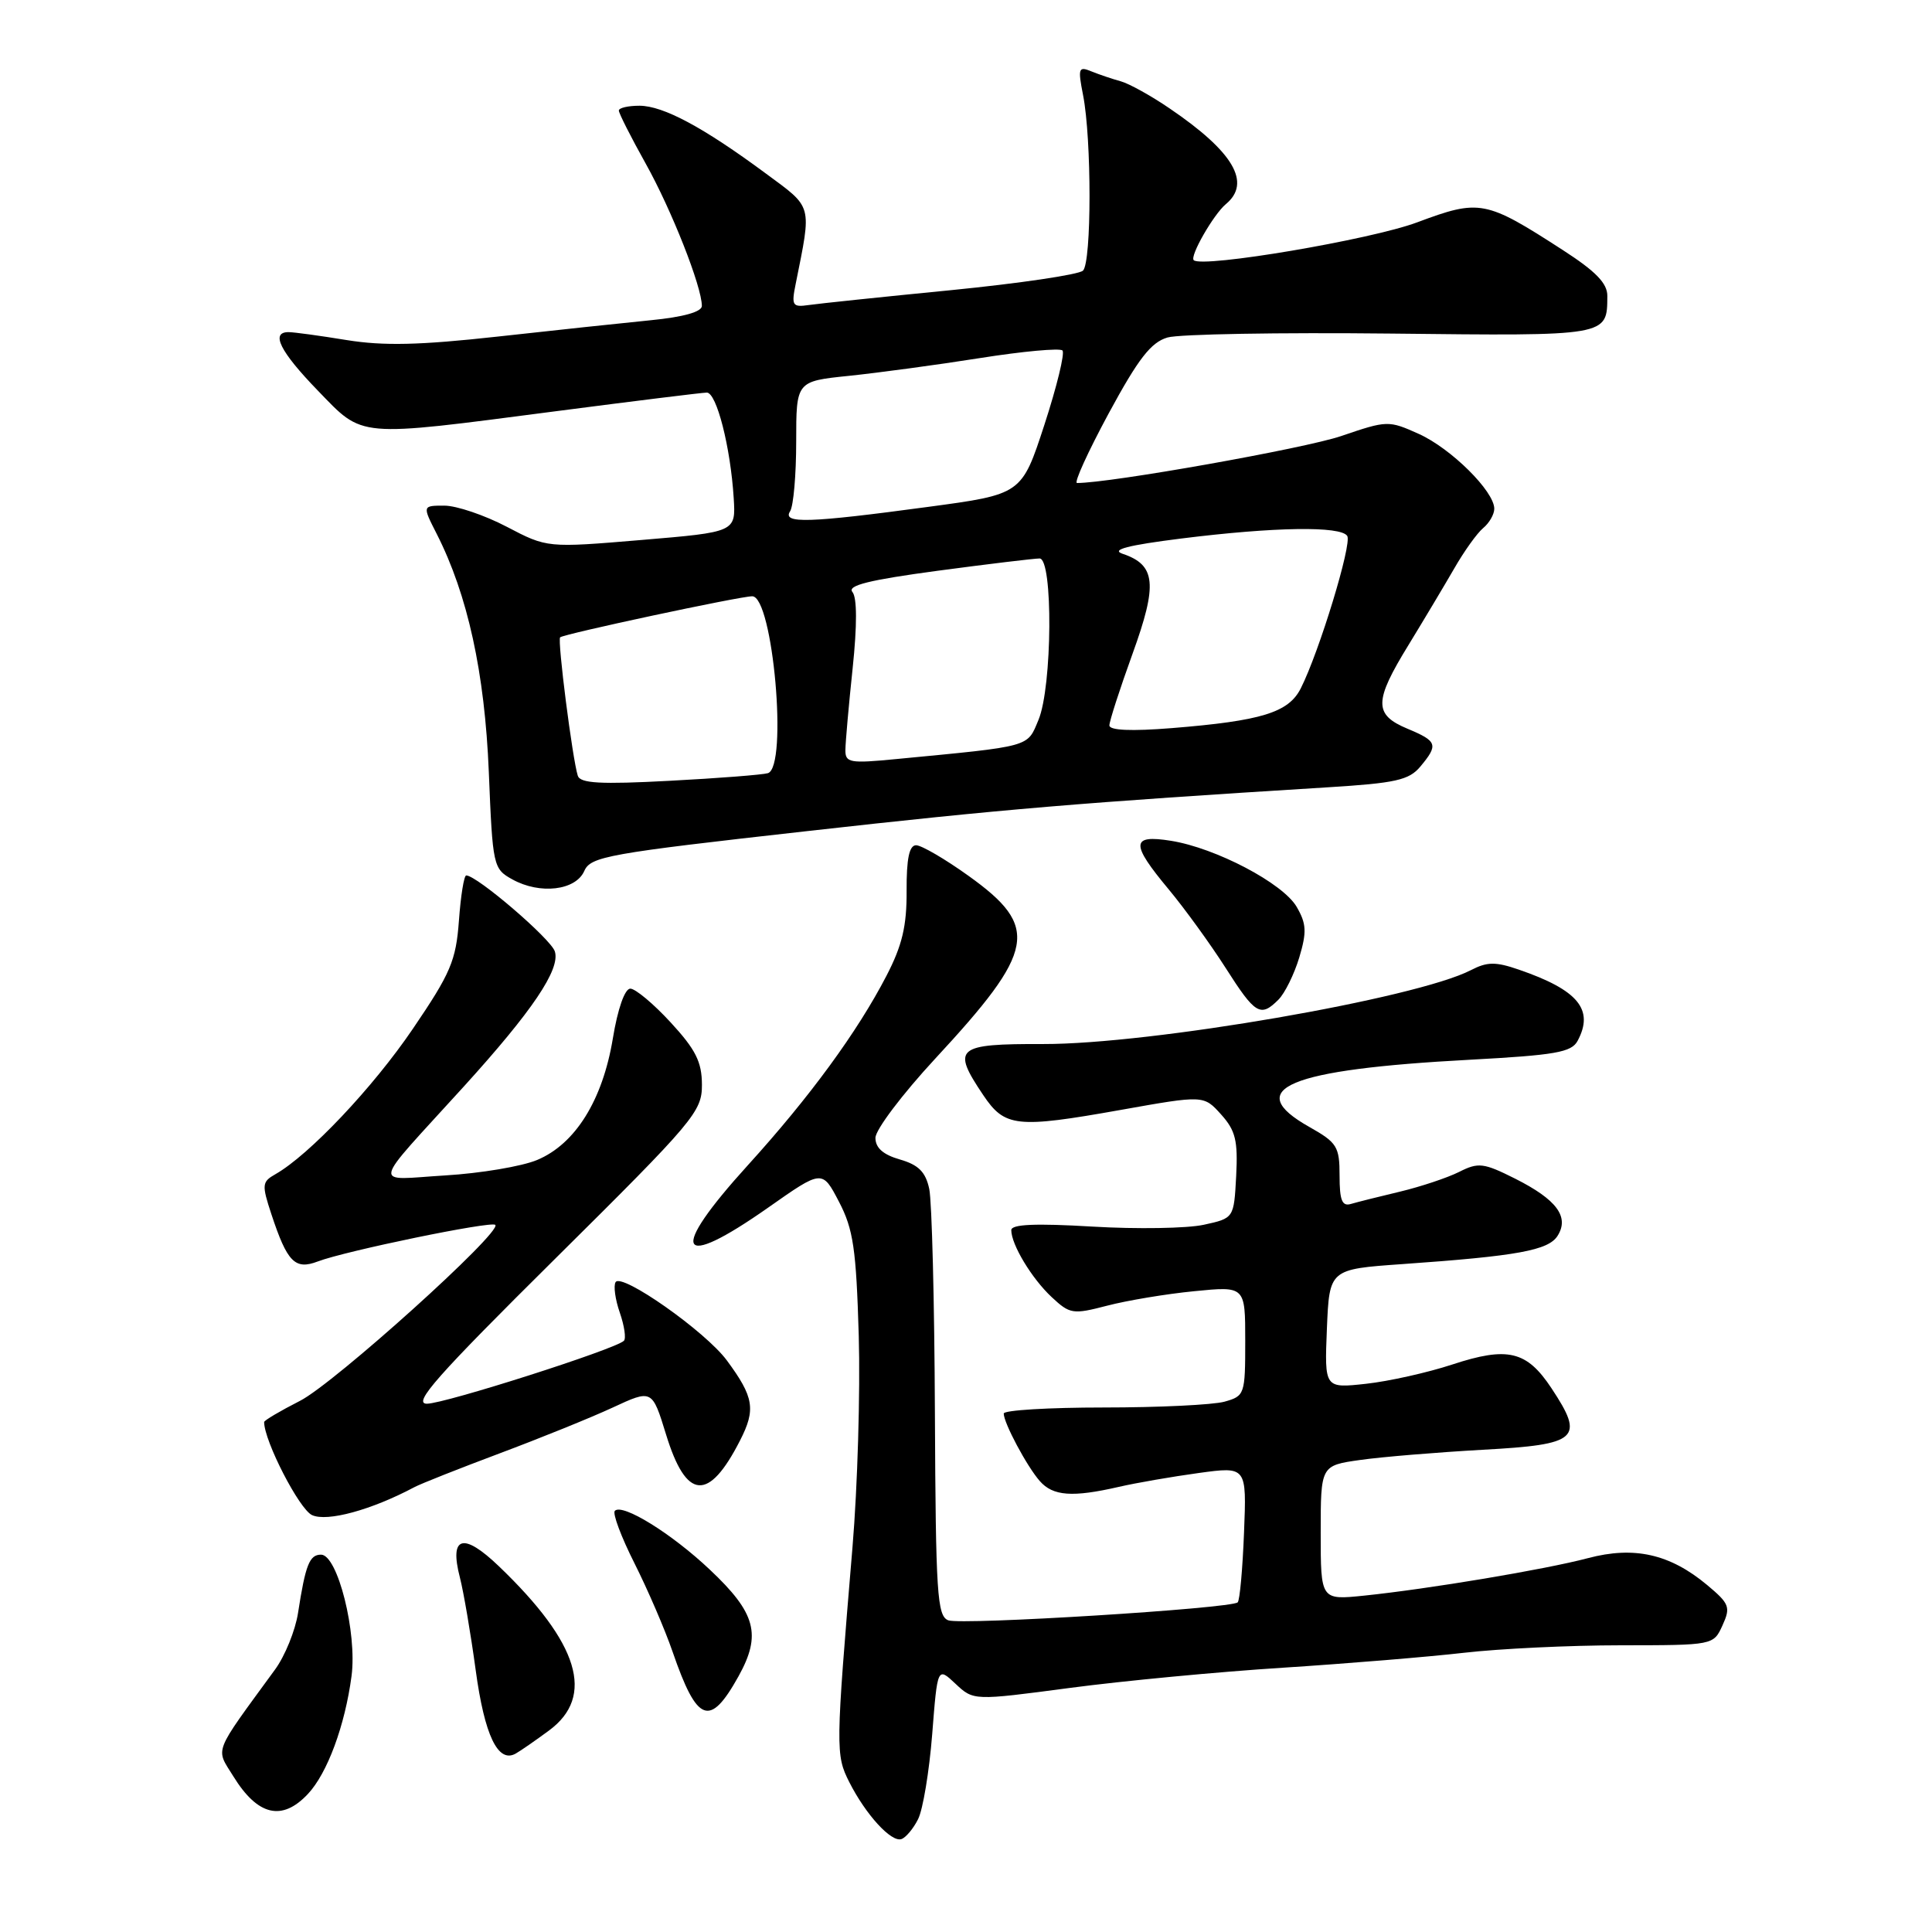 <?xml version="1.0" encoding="UTF-8" standalone="no"?>
<!DOCTYPE svg PUBLIC "-//W3C//DTD SVG 1.1//EN" "http://www.w3.org/Graphics/SVG/1.1/DTD/svg11.dtd" >
<svg xmlns="http://www.w3.org/2000/svg" xmlns:xlink="http://www.w3.org/1999/xlink" version="1.1" viewBox="0 0 256 256">
 <g >
 <path fill="currentColor"
d=" M 121.65 241.05 C 122.29 239.79 123.13 234.73 123.52 229.81 C 124.22 220.86 124.22 220.86 126.61 223.11 C 129.00 225.35 129.00 225.35 141.75 223.66 C 148.76 222.73 161.47 221.52 170.00 220.98 C 178.53 220.43 189.32 219.54 194.00 219.00 C 198.68 218.46 208.02 218.01 214.77 218.01 C 227.04 218.00 227.04 218.00 228.24 215.37 C 229.34 212.95 229.17 212.50 226.19 210.01 C 221.27 205.91 216.54 204.84 210.42 206.46 C 204.67 207.98 189.34 210.54 180.75 211.43 C 175.00 212.02 175.00 212.02 175.00 203.10 C 175.00 194.19 175.00 194.19 180.25 193.45 C 183.14 193.04 190.45 192.44 196.49 192.10 C 209.16 191.41 210.01 190.64 205.58 183.95 C 202.30 178.99 199.78 178.39 192.42 180.81 C 189.16 181.88 184.03 183.03 181.00 183.36 C 175.50 183.96 175.50 183.96 175.82 176.07 C 176.15 168.18 176.15 168.18 185.82 167.50 C 201.08 166.43 205.17 165.68 206.39 163.75 C 207.97 161.24 206.27 158.95 200.77 156.18 C 196.58 154.08 195.90 153.99 193.33 155.29 C 191.77 156.07 188.25 157.24 185.50 157.90 C 182.75 158.55 179.82 159.29 179.00 159.53 C 177.83 159.88 177.50 159.04 177.50 155.78 C 177.50 151.93 177.17 151.40 173.50 149.33 C 164.51 144.27 170.61 141.71 194.79 140.42 C 206.08 139.81 208.23 139.44 209.04 137.92 C 211.26 133.78 209.11 131.18 201.25 128.48 C 198.18 127.42 197.06 127.43 194.90 128.55 C 187.64 132.30 152.52 138.37 138.25 138.34 C 126.67 138.31 126.06 138.82 130.28 145.10 C 133.14 149.36 134.68 149.53 148.50 147.07 C 159.50 145.11 159.50 145.11 161.80 147.67 C 163.72 149.80 164.04 151.14 163.80 155.82 C 163.50 161.42 163.50 161.42 159.50 162.29 C 157.30 162.77 150.66 162.88 144.75 162.53 C 137.19 162.08 134.00 162.22 134.00 163.00 C 134.00 164.91 136.71 169.41 139.36 171.88 C 141.77 174.13 142.16 174.19 146.70 173.01 C 149.34 172.32 154.54 171.45 158.25 171.09 C 165.00 170.42 165.00 170.42 165.00 177.69 C 165.00 184.77 164.93 184.98 162.25 185.73 C 160.74 186.15 153.54 186.50 146.25 186.50 C 138.96 186.50 133.00 186.86 133.00 187.30 C 133.00 188.55 136.07 194.31 137.78 196.25 C 139.52 198.24 142.10 198.43 148.24 197.02 C 150.58 196.48 155.35 195.66 158.84 195.18 C 165.19 194.31 165.19 194.31 164.84 203.07 C 164.65 207.89 164.28 212.05 164.00 212.32 C 163.14 213.14 127.39 215.36 125.65 214.70 C 124.18 214.13 123.99 211.21 123.88 187.28 C 123.82 172.55 123.48 159.17 123.13 157.54 C 122.65 155.29 121.71 154.35 119.25 153.64 C 117.02 153.00 116.00 152.10 116.00 150.77 C 116.00 149.70 119.56 144.99 123.90 140.30 C 137.26 125.89 137.81 122.84 128.33 116.05 C 125.22 113.82 122.10 112.00 121.39 112.00 C 120.48 112.00 120.11 113.77 120.13 118.05 C 120.16 122.70 119.54 125.29 117.46 129.30 C 113.60 136.75 107.28 145.38 99.11 154.38 C 88.50 166.06 89.69 168.51 101.82 159.99 C 108.95 154.98 108.95 154.98 111.17 159.24 C 113.07 162.88 113.45 165.48 113.79 177.00 C 114.00 184.43 113.63 197.03 112.96 205.00 C 110.72 231.77 110.71 232.53 112.54 236.15 C 114.72 240.45 118.09 244.14 119.44 243.69 C 120.02 243.50 121.02 242.31 121.65 241.05 Z  M 40.79 237.72 C 43.37 234.98 45.71 228.65 46.58 222.09 C 47.34 216.36 44.74 206.00 42.54 206.00 C 41.01 206.00 40.48 207.32 39.49 213.73 C 39.13 216.05 37.76 219.43 36.44 221.23 C 28.13 232.62 28.55 231.54 30.93 235.39 C 34.15 240.60 37.37 241.36 40.79 237.72 Z  M 72.75 229.30 C 78.88 224.77 76.74 217.73 66.12 207.55 C 61.37 202.99 59.51 203.53 60.94 209.03 C 61.43 210.94 62.37 216.45 63.03 221.29 C 64.20 229.94 65.99 233.68 68.33 232.36 C 68.97 232.00 70.96 230.62 72.75 229.30 Z  M 97.85 222.13 C 100.93 216.59 100.17 213.74 94.05 207.98 C 88.98 203.19 82.49 199.18 81.47 200.19 C 81.14 200.53 82.31 203.65 84.07 207.14 C 85.83 210.64 88.11 215.92 89.13 218.89 C 92.38 228.31 94.06 228.94 97.85 222.13 Z  M 54.90 197.06 C 55.78 196.59 60.87 194.58 66.20 192.58 C 71.54 190.58 78.27 187.86 81.16 186.52 C 86.41 184.08 86.41 184.08 88.26 190.09 C 90.93 198.79 93.90 199.03 98.06 190.87 C 100.17 186.75 99.90 185.12 96.31 180.26 C 93.48 176.43 82.36 168.61 81.57 169.89 C 81.27 170.37 81.52 172.19 82.13 173.94 C 82.73 175.68 82.98 177.35 82.67 177.66 C 81.57 178.77 58.92 186.00 56.57 186.00 C 54.63 186.00 57.88 182.33 73.60 166.75 C 92.01 148.50 93.02 147.30 93.01 143.73 C 93.00 140.70 92.18 139.07 88.87 135.48 C 86.60 133.01 84.19 131.00 83.52 131.00 C 82.79 131.00 81.85 133.66 81.20 137.63 C 79.84 145.79 76.24 151.58 71.18 153.70 C 69.16 154.55 63.67 155.47 59.00 155.75 C 49.23 156.34 48.94 157.74 61.43 144.00 C 70.53 133.98 74.27 128.44 73.52 126.07 C 73.00 124.41 63.19 116.00 61.78 116.00 C 61.48 116.00 61.05 118.70 60.81 121.99 C 60.42 127.29 59.72 128.95 54.70 136.33 C 49.42 144.11 40.95 153.06 36.49 155.59 C 34.71 156.60 34.67 156.97 35.96 160.89 C 38.06 167.25 39.09 168.30 42.11 167.15 C 45.78 165.75 65.10 161.77 65.63 162.30 C 66.57 163.23 44.27 183.33 39.75 185.62 C 37.14 186.95 35.00 188.21 35.00 188.43 C 35.00 190.94 39.66 199.99 41.35 200.76 C 43.36 201.68 49.22 200.08 54.90 197.06 Z  M 169.40 132.46 C 170.25 131.61 171.49 129.09 172.16 126.87 C 173.17 123.49 173.11 122.40 171.82 120.17 C 170.01 117.04 161.10 112.36 155.16 111.41 C 149.84 110.56 149.79 111.77 154.87 117.86 C 156.99 120.41 160.38 125.09 162.40 128.25 C 166.33 134.42 167.02 134.84 169.40 132.46 Z  M 77.42 115.41 C 78.26 113.49 80.50 113.09 106.92 110.13 C 132.85 107.22 143.07 106.36 175.97 104.32 C 184.90 103.77 186.70 103.37 188.19 101.59 C 190.62 98.68 190.47 98.22 186.50 96.56 C 182.02 94.69 182.04 92.94 186.65 85.44 C 188.65 82.17 191.36 77.63 192.68 75.35 C 193.99 73.06 195.72 70.64 196.53 69.97 C 197.34 69.30 198.00 68.15 198.00 67.41 C 198.00 65.10 192.28 59.43 188.01 57.50 C 183.99 55.69 183.81 55.70 177.71 57.78 C 172.90 59.42 147.06 64.02 142.71 64.00 C 142.27 64.00 144.17 59.85 146.91 54.77 C 150.84 47.51 152.51 45.36 154.70 44.72 C 156.24 44.27 169.55 44.04 184.29 44.20 C 213.20 44.52 212.95 44.57 212.98 39.23 C 213.00 37.55 211.47 35.97 207.09 33.14 C 196.83 26.51 196.08 26.36 187.76 29.47 C 181.63 31.76 159.35 35.53 158.18 34.48 C 157.61 33.97 160.80 28.41 162.43 27.05 C 165.85 24.22 163.45 20.12 155.00 14.38 C 152.53 12.69 149.60 11.07 148.50 10.77 C 147.40 10.47 145.66 9.88 144.62 9.46 C 142.91 8.75 142.81 9.03 143.51 12.59 C 144.66 18.42 144.65 34.76 143.50 35.86 C 142.95 36.39 135.07 37.55 126.00 38.45 C 116.92 39.34 108.44 40.23 107.15 40.42 C 105.00 40.73 104.85 40.49 105.43 37.63 C 107.57 26.95 107.75 27.62 101.45 22.97 C 93.19 16.86 87.90 14.03 84.75 14.01 C 83.24 14.01 82.00 14.29 82.00 14.65 C 82.00 15.01 83.60 18.17 85.56 21.68 C 88.98 27.80 93.00 37.98 93.00 40.54 C 93.00 41.32 90.55 42.01 86.25 42.43 C 82.54 42.80 73.39 43.77 65.93 44.60 C 55.61 45.74 50.82 45.85 45.93 45.06 C 42.39 44.48 38.94 44.01 38.25 44.01 C 35.81 43.99 37.09 46.57 42.11 51.75 C 48.21 58.05 47.06 57.95 73.50 54.51 C 83.95 53.15 93.02 52.03 93.65 52.02 C 94.95 52.00 96.80 59.25 97.22 66.00 C 97.50 70.50 97.50 70.50 85.00 71.55 C 72.50 72.60 72.50 72.60 67.15 69.80 C 64.21 68.26 60.48 67.00 58.88 67.00 C 55.96 67.00 55.96 67.00 57.87 70.75 C 61.97 78.82 64.23 89.13 64.77 102.29 C 65.28 114.81 65.35 115.12 67.90 116.53 C 71.55 118.55 76.28 118.00 77.42 115.41 Z  M 76.56 102.79 C 75.85 100.56 73.84 84.82 74.22 84.45 C 74.66 84.01 98.03 79.01 99.67 79.01 C 102.42 78.99 104.43 101.62 101.75 102.45 C 101.06 102.66 95.21 103.12 88.73 103.46 C 79.57 103.95 76.88 103.80 76.56 102.79 Z  M 112.02 99.37 C 112.03 98.34 112.46 93.47 112.98 88.55 C 113.58 82.83 113.57 79.19 112.95 78.44 C 112.23 77.58 115.16 76.85 124.24 75.63 C 130.98 74.73 137.06 74.00 137.75 74.00 C 139.55 74.00 139.44 91.02 137.60 95.40 C 136.08 99.04 136.80 98.85 118.75 100.58 C 112.59 101.18 112.00 101.07 112.02 99.37 Z  M 147.00 96.12 C 147.00 95.56 148.38 91.29 150.07 86.62 C 153.41 77.40 153.16 74.86 148.75 73.38 C 147.16 72.84 149.42 72.25 156.50 71.36 C 168.89 69.81 177.68 69.68 178.52 71.02 C 179.16 72.08 174.81 86.36 172.36 91.21 C 170.74 94.42 167.16 95.52 155.25 96.48 C 149.89 96.91 147.00 96.78 147.00 96.12 Z  M 104.69 67.75 C 105.14 67.06 105.50 62.90 105.50 58.51 C 105.50 50.52 105.50 50.52 112.50 49.80 C 116.35 49.40 124.15 48.35 129.83 47.45 C 135.51 46.55 140.43 46.10 140.78 46.44 C 141.12 46.79 140.04 51.21 138.39 56.28 C 135.38 65.50 135.38 65.50 122.94 67.17 C 107.17 69.30 103.62 69.41 104.69 67.75 Z "/>
</g>
</svg>
